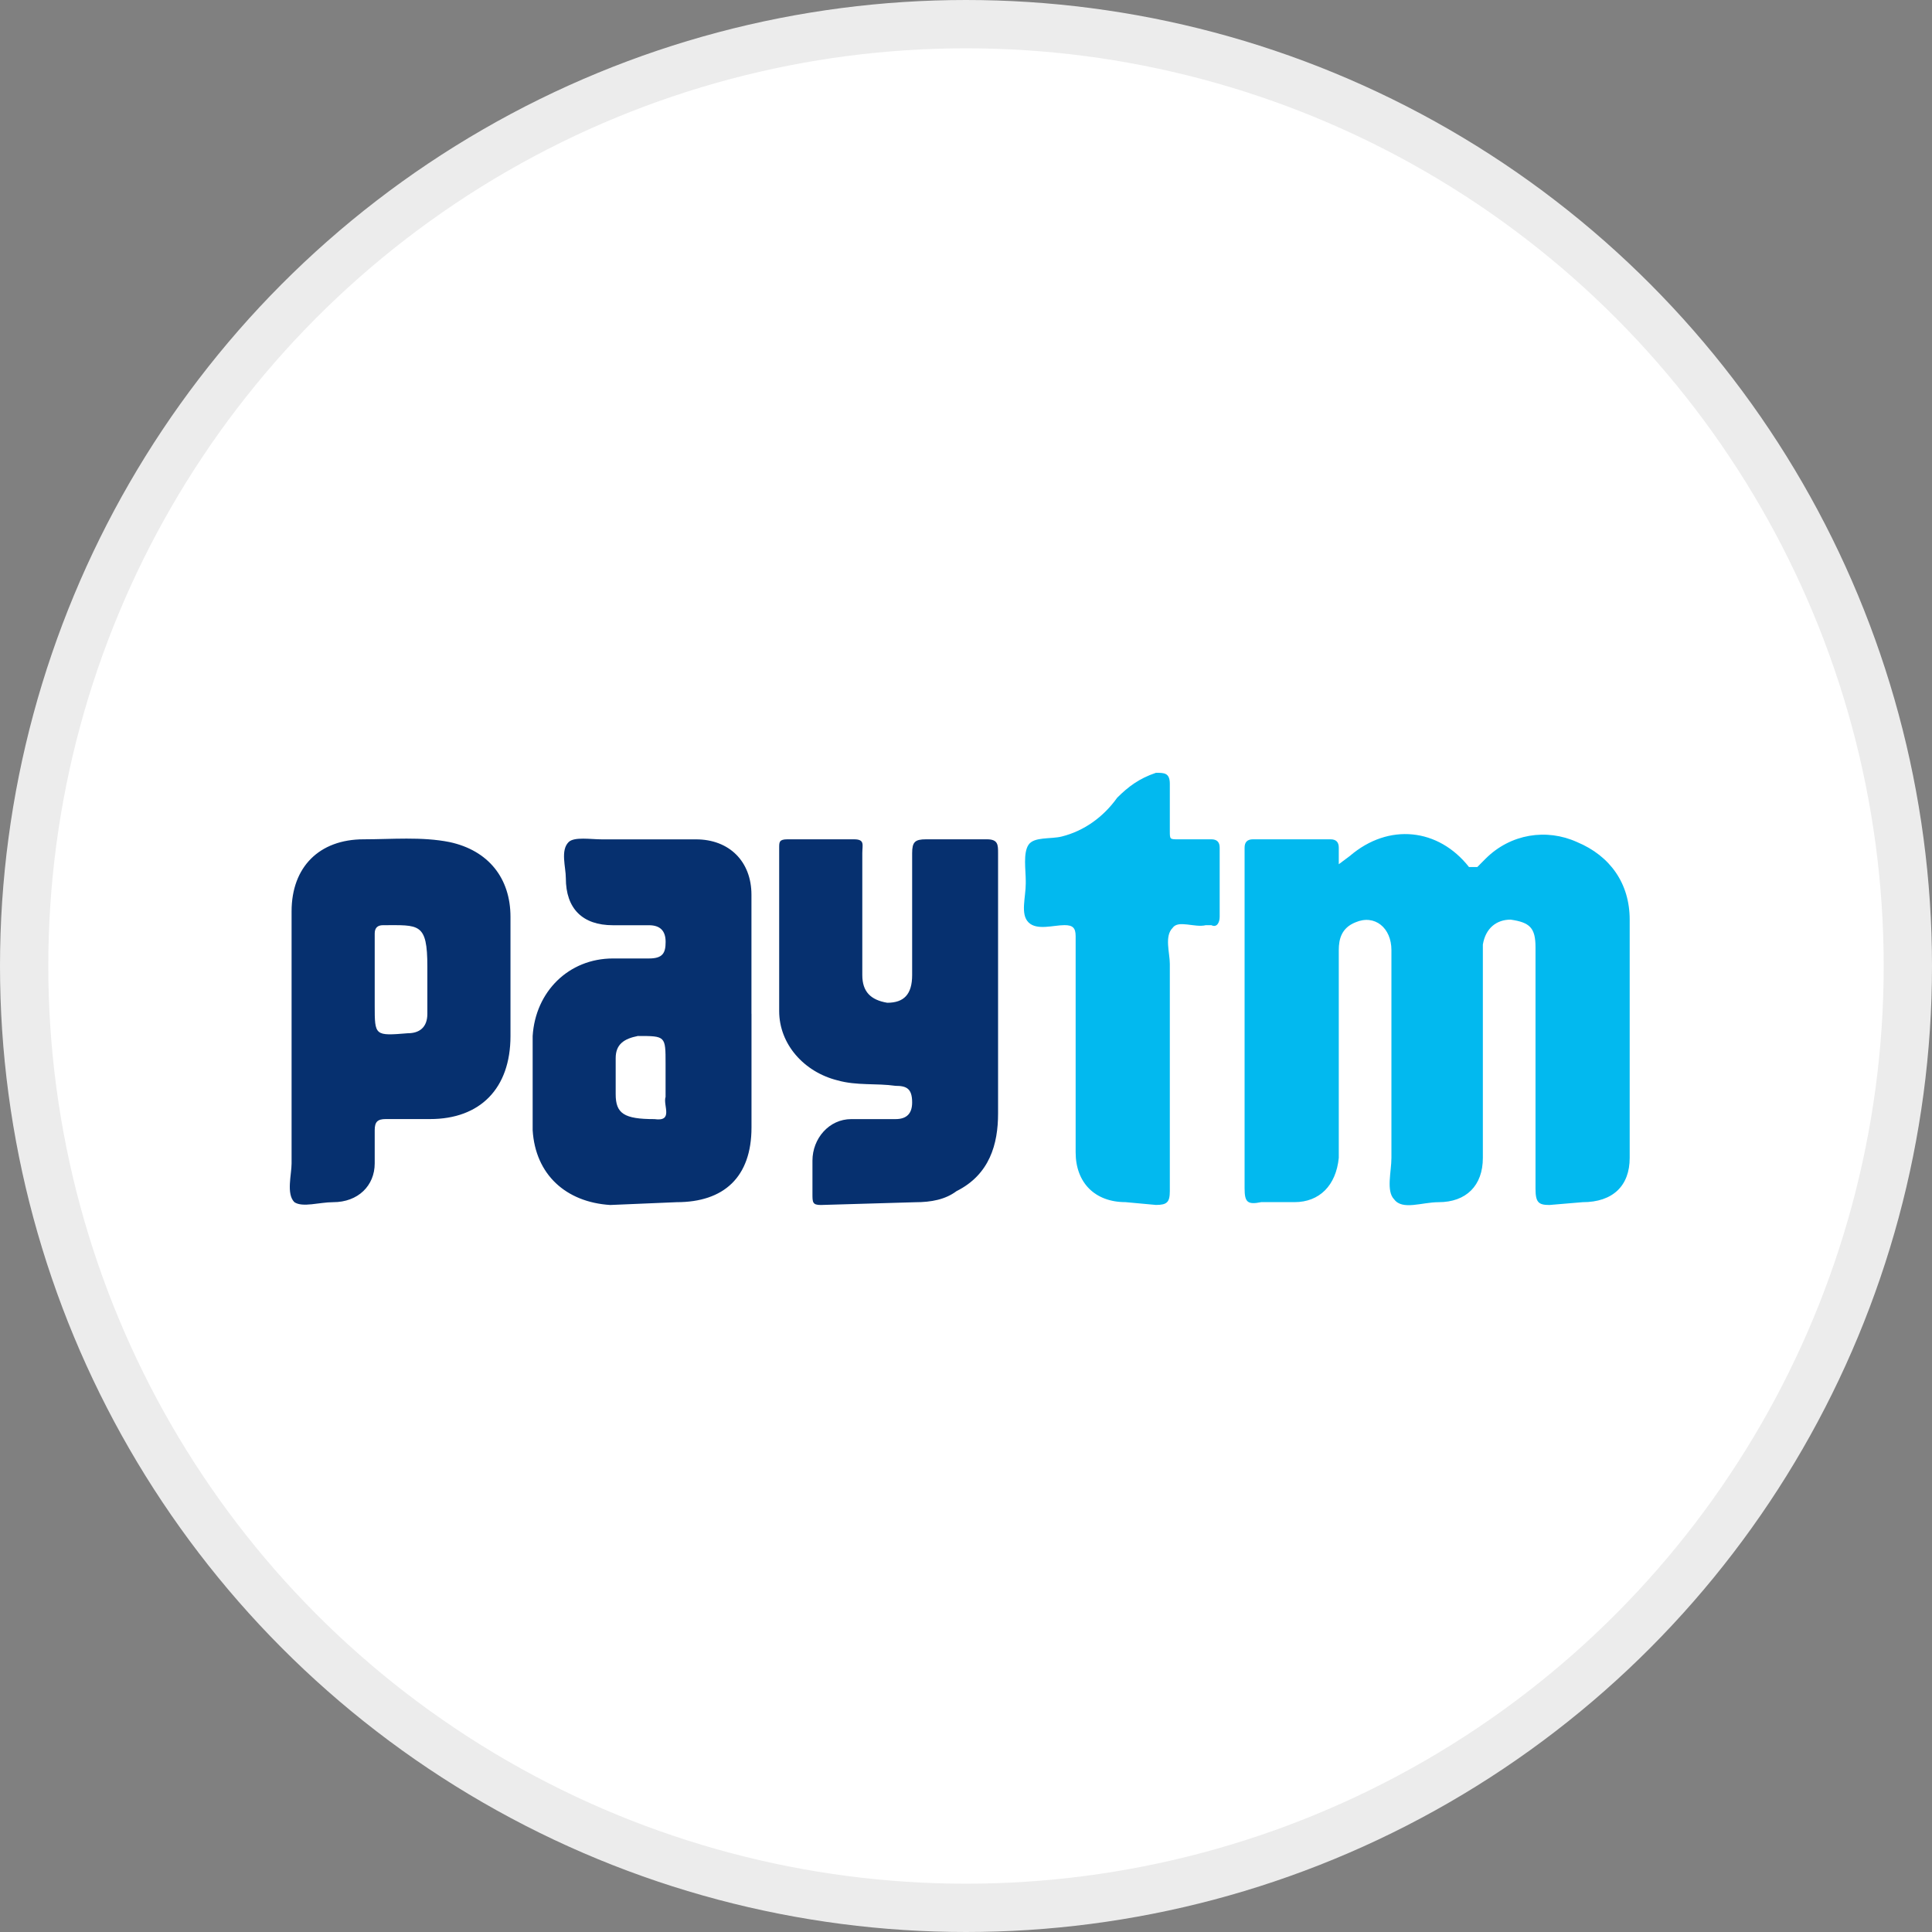 <svg xmlns="http://www.w3.org/2000/svg" width="40" height="40" viewBox="0 0 40 40">
    <rect x="0" y="0" width="40" height="40" fill="#808080" stroke="none"/>
    <g fill="none" fill-rule="evenodd" transform="translate(1 1)">
        <circle cx="19" cy="19" r="19.5" fill="#FFF" stroke="#ECECEC"/>
        <g fill-rule="nonzero">
            <path fill="#02B9EF" d="M21.718 1.893l.23-.172c.803-.689 1.835-.574 2.466.23h.172l.172-.173c.517-.516 1.262-.63 1.893-.344.688.287 1.09.86 1.09 1.606v4.933c0 .573-.344.917-.975.917l-.688.058c-.23 0-.287-.058-.287-.344V3.613c0-.401-.115-.516-.516-.573-.287 0-.517.172-.574.516v4.417c0 .573-.344.917-.918.917-.344 0-.745.172-.917-.057-.172-.172-.058-.574-.058-.86V3.67c0-.459-.344-.746-.745-.574-.287.115-.345.344-.345.574v4.302c-.057.573-.401.917-.917.917h-.689c-.286.058-.344 0-.344-.286V1.549c0-.115.058-.172.172-.172h1.606c.115 0 .172.057.172.172v.344z" transform="translate(5 15)"/>
            <path fill="#06306F" d="M9.559 4.99v2.352c0 1.032-.574 1.548-1.549 1.548l-1.376.058c-.918-.058-1.55-.631-1.606-1.549V5.45c.057-.918.745-1.606 1.663-1.606h.746c.286 0 .344-.115.344-.344 0-.23-.115-.344-.344-.344H6.69c-.631 0-.975-.345-.975-.975 0-.23-.115-.574.057-.746.115-.115.459-.057.688-.057h1.95c.689 0 1.148.458 1.148 1.147V4.99zM7.78 6.31v-.288c0-.573 0-.573-.574-.573-.287.057-.459.172-.459.459v.745c0 .402.172.517.803.517.402.057.172-.287.23-.46v-.4zM14.664 4.416v2.639c0 .63-.173 1.262-.86 1.606-.23.172-.517.23-.861.23l-1.95.057c-.172 0-.172-.058-.172-.23V8.03c0-.459.344-.86.803-.86h.917c.23 0 .344-.115.344-.345 0-.286-.114-.344-.344-.344-.401-.057-.803 0-1.204-.114-.688-.172-1.205-.746-1.205-1.434V1.549c0-.115 0-.172.172-.172h1.377c.23 0 .172.114.172.286v2.524c0 .344.172.516.516.574.344 0 .516-.172.516-.574V1.663c0-.23.058-.286.287-.286h1.262c.23 0 .23.114.23.286v2.753zM.037 5.678v-2.81c0-.918.574-1.491 1.492-1.491.573 0 1.204-.058 1.778.057.803.172 1.262.746 1.262 1.549v2.466c0 1.09-.631 1.72-1.664 1.72h-.917c-.172 0-.23.058-.23.23v.688c0 .46-.344.803-.86.803-.287 0-.631.115-.803 0-.172-.172-.058-.573-.058-.803V5.678zm1.721-1.376v.516c0 .63 0 .63.688.574.23 0 .402-.115.402-.402v-.975c0-.918-.172-.86-.918-.86-.114 0-.172.057-.172.172v.975z" transform="translate(5 15)"/>
            <path fill="#02B9EF" d="M16.27 5.678V3.384c0-.172-.058-.23-.23-.23-.23 0-.573.115-.746-.057-.172-.172-.057-.516-.057-.803v-.057c0-.23-.057-.574.057-.746.115-.172.46-.114.689-.172.459-.115.86-.401 1.147-.803.23-.23.459-.401.803-.516.172 0 .287 0 .287.23v.974c0 .173 0 .173.172.173h.688c.115 0 .172.057.172.172v1.434c0 .114-.057.229-.172.172h-.115c-.23.057-.573-.115-.688.057-.172.172-.057.516-.057.746V8.66c0 .23-.058.287-.287.287l-.631-.058c-.631 0-1.032-.401-1.032-1.032v-2.18z" transform="translate(5 15)"/>
        </g>
    </g>
</svg>
